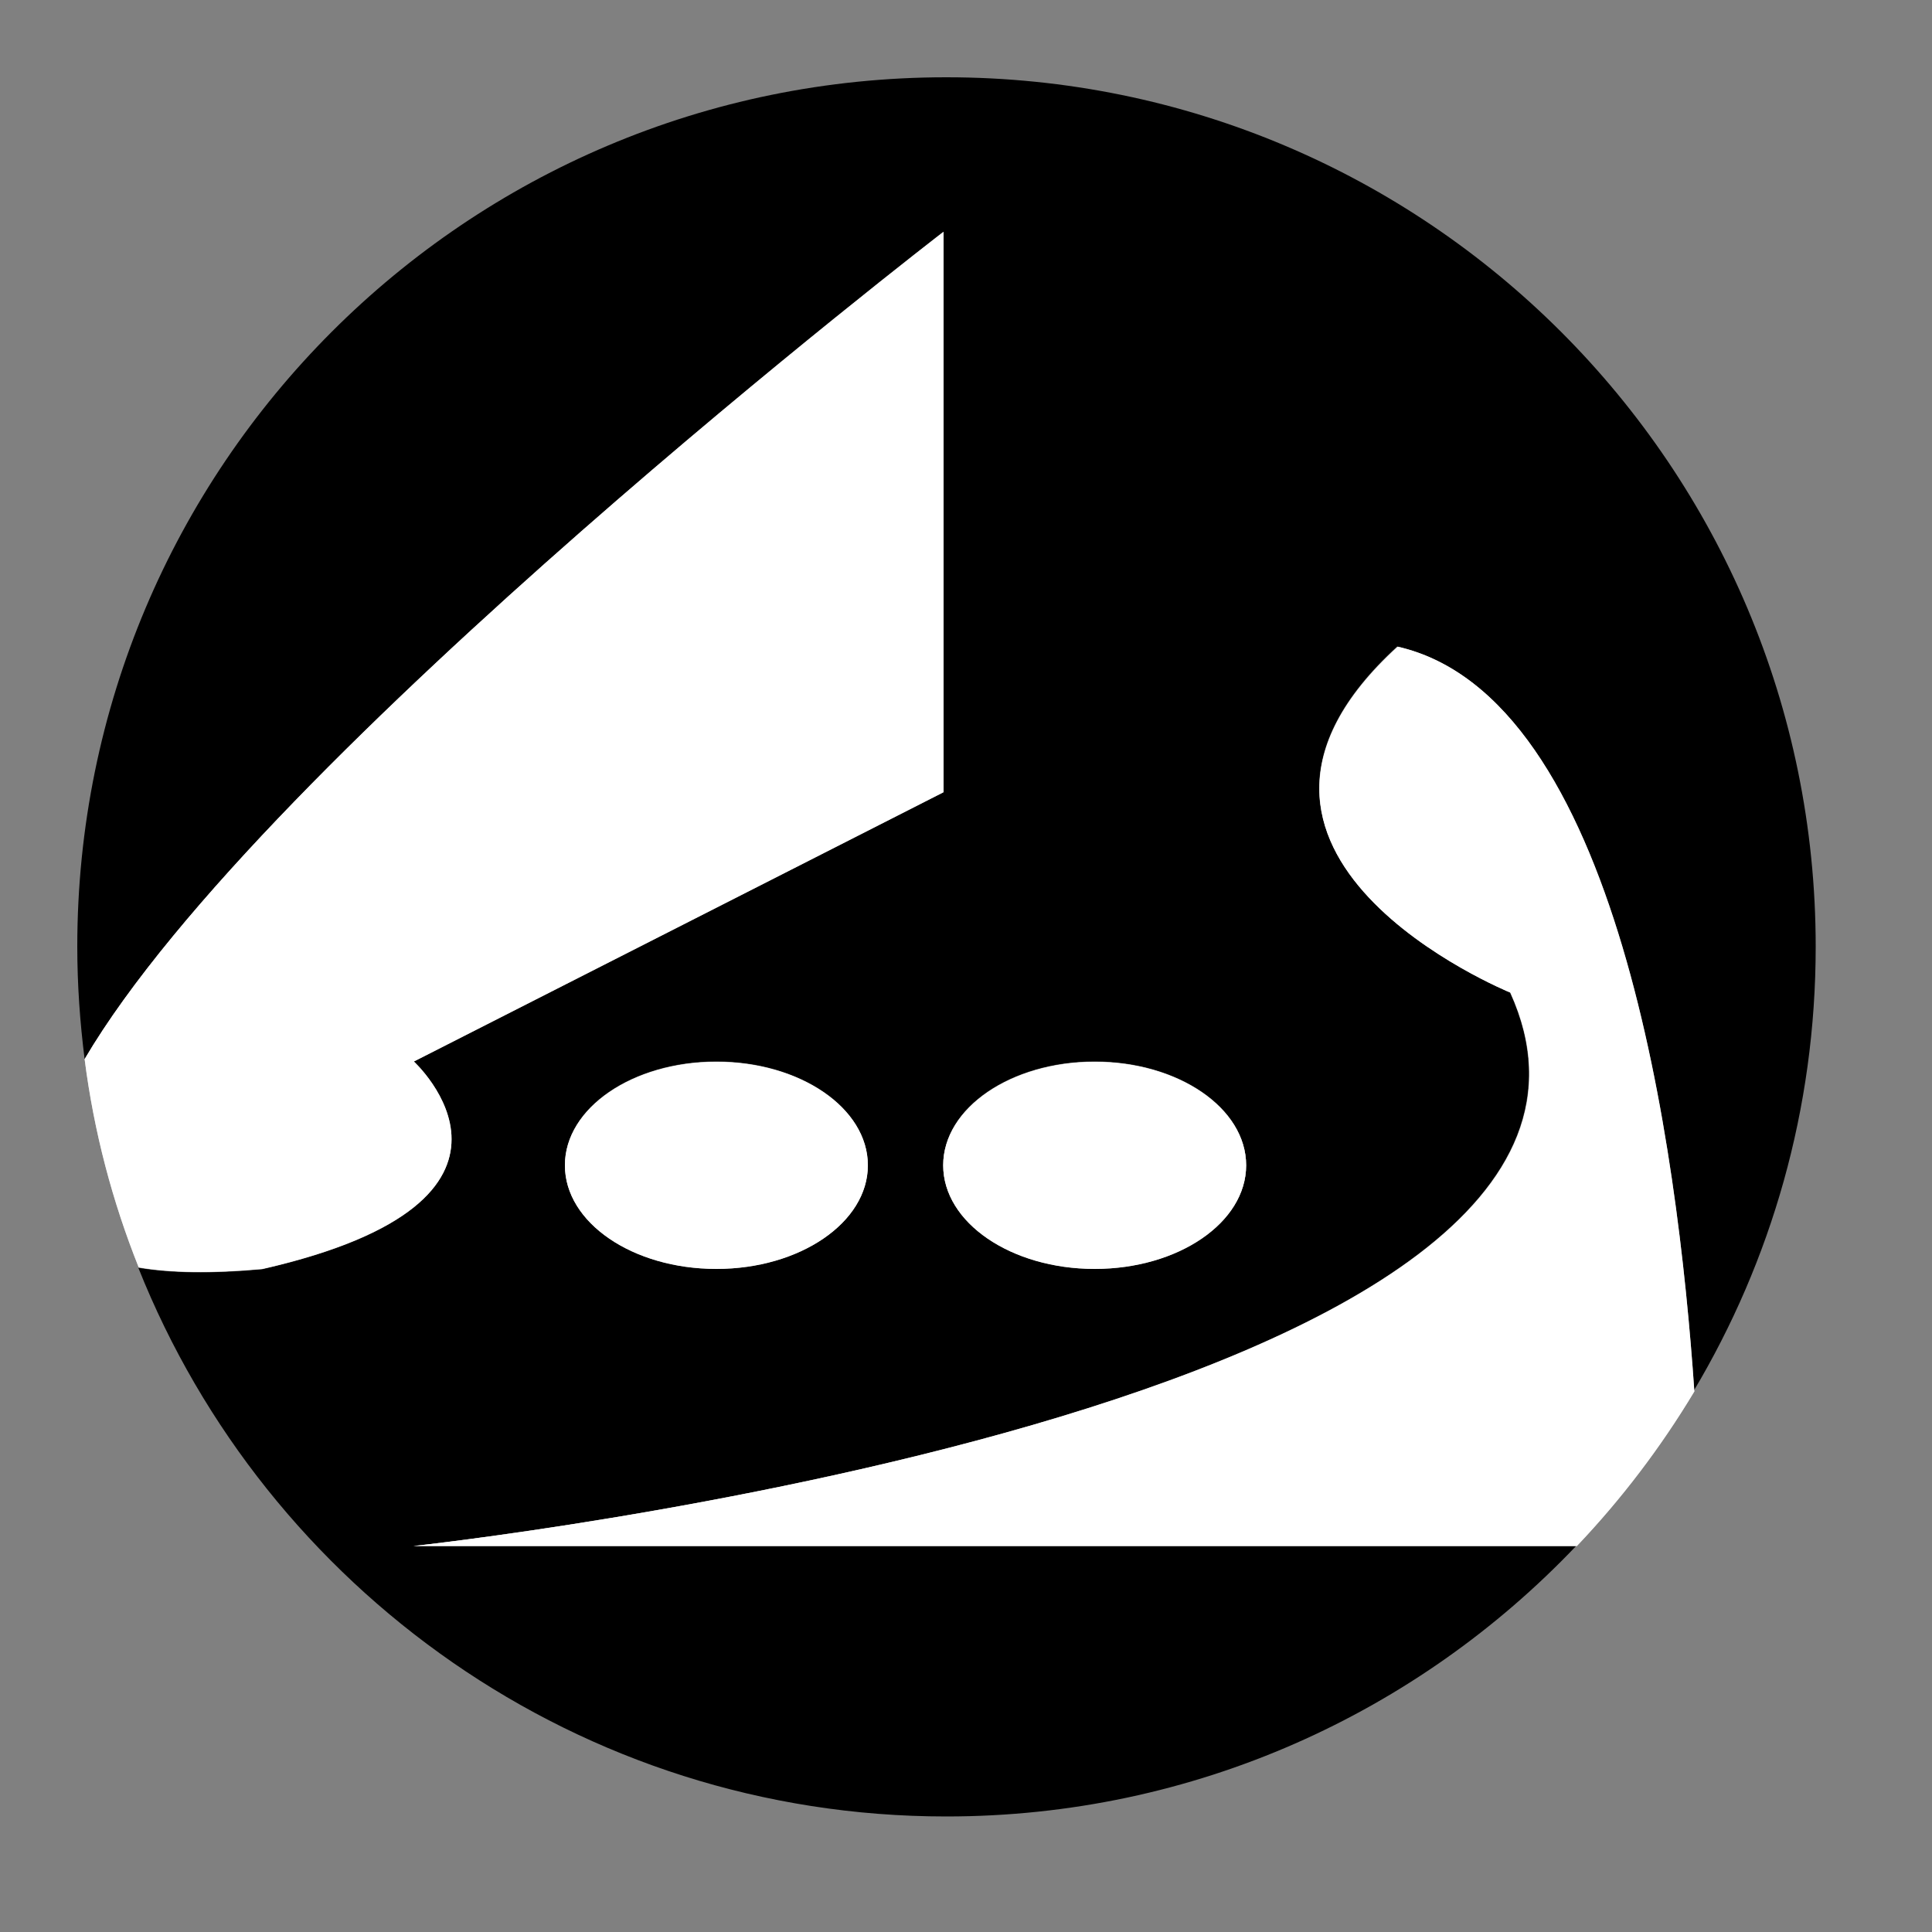 <?xml version="1.0" encoding="UTF-8"?>
<svg id="Calque_1" data-name="Calque 1" xmlns="http://www.w3.org/2000/svg" viewBox="0 0 50 50">
  <rect x="0" y="0" width="50" height="50" fill="#808080" stroke="none"/>
  <defs>
    <style>
      .cls-1, .cls-2, .cls-3 {
        stroke-width: 0px;
      }

      .cls-2, .cls-3 {
        fill: #fff;
      }

      .cls-3 {
        opacity: .6;
      }
    </style>
  </defs>
  <path class="cls-1" d="M39.08,25.68s-8.79-3.58-2.92-8.95c5.69,1.3,7.24,12.96,7.67,19.27,2.01-3.37,3.16-7.3,3.16-11.5,0-12.43-10.07-22.5-22.5-22.5S2,12.07,2,24.5c0,.99.07,1.96.19,2.91C6.82,19.54,24.41,6,24.41,6v14.51l-13.71,6.97s3.92,3.58-3.92,5.37c-1.32.12-2.37.1-3.2-.04,3.31,8.31,11.42,14.2,20.91,14.2,6.42,0,12.2-2.69,16.3-7H10.7s33.25-3.58,28.38-14.32ZM28.33,27.47c2.16,0,3.92,1.2,3.92,2.68s-1.75,2.68-3.92,2.68-3.92-1.2-3.92-2.68,1.75-2.68,3.92-2.68ZM18.54,27.47c2.16,0,3.92,1.2,3.92,2.68s-1.75,2.68-3.92,2.68-3.92-1.2-3.92-2.68,1.75-2.68,3.92-2.68Z"/>
  <path class="cls-2" d="M6.79,32.84c7.83-1.79,3.92-5.37,3.92-5.37l13.71-6.97V6S6.82,19.54,2.19,27.41c.24,1.88.72,3.69,1.4,5.39.83.14,1.88.16,3.2.04Z"/>
  <path class="cls-3" d="M6.79,32.84c7.83-1.79,3.92-5.37,3.92-5.37l13.71-6.97V6S6.82,19.54,2.19,27.41c.24,1.88.72,3.69,1.4,5.39.83.14,1.88.16,3.2.04Z"/>
  <path class="cls-2" d="M18.54,32.84c2.16,0,3.92-1.2,3.92-2.68s-1.75-2.68-3.92-2.68-3.92,1.2-3.92,2.68,1.75,2.68,3.92,2.68Z"/>
  <path class="cls-3" d="M18.54,32.84c2.16,0,3.92-1.2,3.92-2.68s-1.75-2.68-3.92-2.68-3.92,1.2-3.92,2.68,1.75,2.68,3.92,2.68Z"/>
  <ellipse class="cls-2" cx="28.33" cy="30.16" rx="3.92" ry="2.68"/>
  <ellipse class="cls-3" cx="28.33" cy="30.16" rx="3.92" ry="2.68"/>
  <path class="cls-2" d="M36.17,16.74c-5.88,5.37,2.92,8.95,2.92,8.95,4.88,10.74-28.38,14.32-28.38,14.32h30.1c1.15-1.21,2.17-2.55,3.04-4-.43-6.3-1.98-17.97-7.67-19.27Z"/>
  <path class="cls-3" d="M36.17,16.74c-5.88,5.37,2.92,8.95,2.92,8.95,4.88,10.74-28.38,14.32-28.38,14.32h30.1c1.15-1.21,2.17-2.55,3.04-4-.43-6.3-1.98-17.97-7.67-19.27Z"/>
</svg>